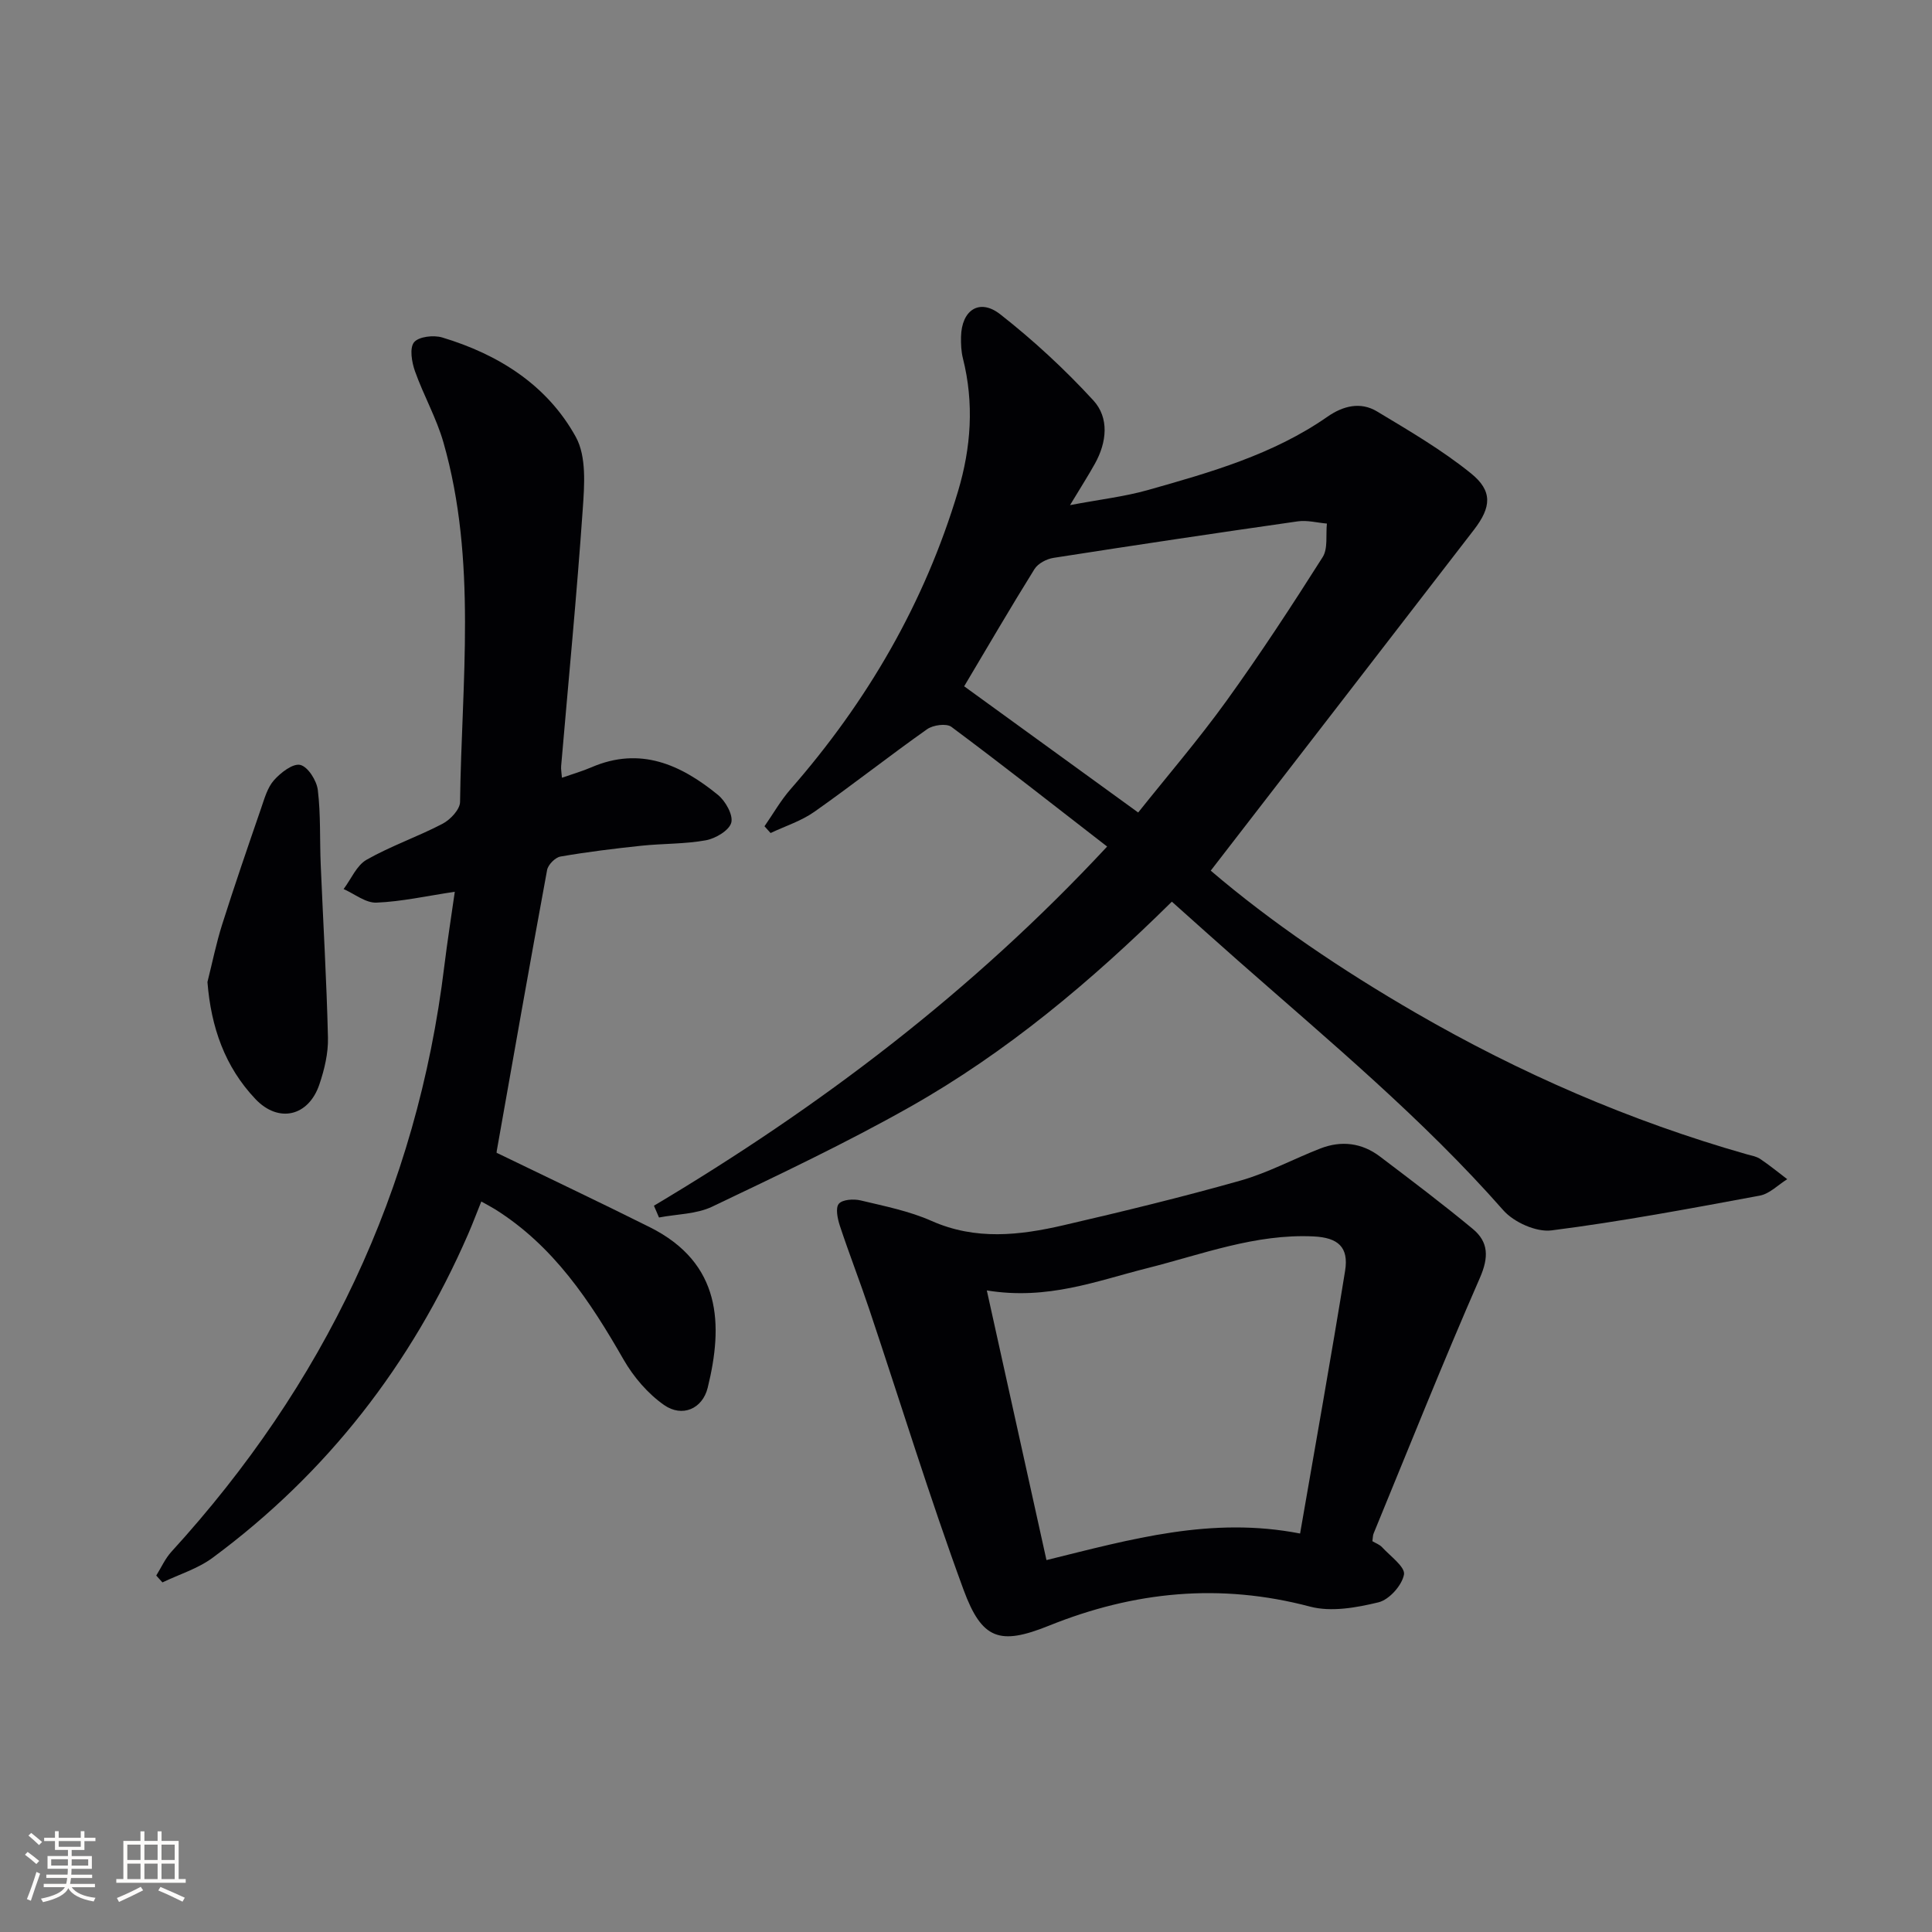<svg enable-background="new 0 0 400 400" viewBox="0 0 400 400" xmlns="http://www.w3.org/2000/svg"><rect x="0" y="0" width="400" height="400" fill="#808080" stroke="none"/><g fill="#010104"><path d="m242.62 186.68c-16.77 16.56-34.26 31.22-54.21 42.49-13.3 7.51-27.15 14.06-40.95 20.65-3.28 1.57-7.33 1.54-11.02 2.25-.35-.81-.7-1.63-1.05-2.44 34.31-20.43 65.84-44.27 93.83-74.36-10.96-8.49-21.5-16.78-32.24-24.78-1.03-.77-3.81-.39-5.04.49-7.87 5.56-15.45 11.54-23.33 17.09-2.71 1.91-6.03 2.96-9.07 4.4-.42-.47-.84-.93-1.26-1.4 1.79-2.57 3.35-5.34 5.4-7.68 15.88-18.15 27.74-38.53 34.67-61.68 2.71-9.06 3.35-18.24 1.01-27.52-.36-1.43-.42-2.96-.39-4.45.11-5.55 3.82-8.04 8.13-4.66 6.86 5.38 13.35 11.38 19.25 17.8 3.34 3.63 2.81 8.69.34 13.12-1.35 2.43-2.86 4.78-5.15 8.58 6.27-1.19 11.3-1.76 16.11-3.12 12.94-3.66 25.93-7.34 37.18-15.18 3.24-2.26 6.85-3.16 10.28-1.09 6.65 4 13.41 7.95 19.42 12.8 4.55 3.67 4.24 7.01.64 11.69-18.06 23.43-36.16 46.84-54.5 70.58 12.61 10.78 27.17 20.59 42.41 29.42 21.65 12.53 44.44 22.43 68.52 29.29.96.27 2.02.44 2.82.97 1.94 1.3 3.75 2.79 5.61 4.2-1.89 1.17-3.65 3.02-5.68 3.4-14.33 2.66-28.68 5.36-43.13 7.2-3.15.4-7.78-1.68-9.97-4.16-16.68-18.96-36.02-35.04-54.88-51.65-4.5-3.96-8.93-7.95-13.75-12.25zm-43-44.59c11.74 8.51 23.41 16.98 36.03 26.13 5.99-7.52 12.46-15.05 18.25-23.07 6.99-9.69 13.54-19.71 19.94-29.8 1.13-1.78.63-4.61.88-6.95-2.01-.17-4.07-.74-6.02-.46-16.88 2.41-33.74 4.93-50.58 7.56-1.43.22-3.22 1.16-3.94 2.32-4.99 8.01-9.74 16.17-14.56 24.27z"/><path d="m102.88 238.7c10.78 5.23 21.27 10.19 31.64 15.37 14.92 7.46 15.21 20.23 12 33.25-1.08 4.38-5.28 6.19-9.02 3.58-3.37-2.35-6.33-5.82-8.4-9.42-6.93-12.1-14.49-23.54-26.63-31.13-.7-.44-1.43-.81-2.82-1.59-.96 2.37-1.79 4.6-2.74 6.78-11.75 26.97-29.21 49.47-52.89 66.98-3.05 2.26-6.91 3.43-10.39 5.1-.43-.47-.86-.94-1.28-1.42 1.03-1.65 1.84-3.51 3.14-4.93 31.53-34.53 50.85-74.74 56.51-121.33.62-5.06 1.42-10.1 2.16-15.31-5.83.87-11.01 2.04-16.22 2.25-2.23.09-4.53-1.81-6.8-2.81 1.56-2.07 2.69-4.89 4.76-6.07 5.03-2.86 10.59-4.76 15.73-7.45 1.61-.84 3.6-2.96 3.62-4.51.32-24.88 3.56-49.94-3.44-74.44-1.45-5.07-4.13-9.77-5.9-14.76-.66-1.87-1.15-4.77-.19-5.97.95-1.18 4.05-1.54 5.84-1 11.67 3.51 21.74 9.86 27.66 20.6 2.23 4.05 1.78 9.98 1.43 14.98-1.23 17.73-2.95 35.43-4.47 53.14-.06.65.08 1.31.16 2.43 2.18-.76 4.21-1.34 6.13-2.17 10.11-4.35 18.5-.54 26.18 5.73 1.56 1.28 3.18 4.15 2.75 5.75-.44 1.61-3.25 3.27-5.25 3.64-4.38.8-8.91.66-13.36 1.13-5.6.59-11.21 1.28-16.76 2.24-1.08.19-2.56 1.69-2.76 2.79-3.58 19.4-7 38.83-10.44 58.26-.04.29.1.63.05.31z"/><path d="m284.14 319.09c.66.4 1.48.68 2 1.24 1.7 1.85 4.82 4.09 4.54 5.66-.41 2.24-3.06 5.21-5.27 5.75-4.57 1.11-9.8 2.05-14.18.89-18.61-4.92-36.4-3.17-54.08 3.96-10.18 4.1-13.86 2.87-17.67-7.48-7.03-19.14-13.02-38.66-19.5-58-1.94-5.8-4.17-11.5-6.09-17.31-.48-1.46-.95-3.68-.23-4.56.74-.9 3.07-1.05 4.51-.71 4.97 1.19 10.09 2.2 14.72 4.26 9.1 4.03 18.2 2.99 27.31.88 12.27-2.84 24.53-5.82 36.65-9.25 5.69-1.61 11-4.5 16.55-6.65 4.34-1.68 8.57-1.15 12.28 1.66 6.48 4.91 12.98 9.81 19.24 15 3.29 2.72 3.33 5.88 1.48 10.13-7.65 17.48-14.72 35.21-21.98 52.86-.2.41-.17.93-.28 1.67zm-79.83-51.92c4.26 19.25 8.28 37.45 12.35 55.83 17.67-4.36 34.15-9.07 52.51-5.5 3.2-18.52 6.42-36.44 9.32-54.4.79-4.91-1.47-6.86-6.5-7.11-12.05-.59-23.16 3.73-34.54 6.59-10.38 2.61-20.52 6.65-33.14 4.59z"/><path d="m42.95 203.32c1-3.98 1.81-8.02 3.05-11.93 2.55-8.05 5.3-16.04 8.05-24.02.7-2.03 1.31-4.3 2.67-5.83 1.39-1.57 3.93-3.54 5.45-3.17 1.59.38 3.39 3.23 3.63 5.19.62 5.1.38 10.29.6 15.44.5 11.94 1.22 23.88 1.5 35.82.08 3.23-.73 6.61-1.78 9.71-2.24 6.61-8.45 8.07-13.25 3-6.32-6.67-9.18-14.87-9.92-24.21z"/></g><path d="m5.17 384 .55-.58c.85.61 1.65 1.24 2.4 1.87l-.59.64c-.83-.73-1.62-1.38-2.36-1.93m1.22 9.53-.82-.34c.71-1.76 1.37-3.64 1.98-5.63.24.13.5.25.76.36-.6 1.67-1.24 3.54-1.92 5.61m-.5-13.5.57-.54c.56.44 1.31 1.06 2.26 1.87l-.64.64c-.68-.66-1.41-1.32-2.19-1.97m3.25.46h2.24v-1.36h.77v1.36h4.57v-1.36h.76v1.36h2.28v.69h-2.28v1.84h-2.64v1.26h4.18v2.64h-4.21c0 .45-.02.86-.05 1.21h4.32v.69h-4.38c-.04.34-.1.75-.19 1.22h5.15v.69h-4.82c.87 1.19 2.51 1.92 4.93 2.19-.17.31-.3.57-.37.76-2.77-.49-4.52-1.41-5.26-2.76-.56 1.26-2.3 2.23-5.24 2.9-.12-.25-.26-.48-.43-.72 2.73-.55 4.38-1.34 4.96-2.38h-4.38v-.69h4.65c.1-.38.17-.79.21-1.22h-4.32v-.69h4.4c.03-.34.05-.75.05-1.21h-4.2v-2.64h4.23v-1.26h-2.69v-1.84h-2.24zm1.46 4.46v1.29h3.45c.01-.4.02-.57.01-.53v-.32-.45h-3.46zm1.55-2.59h4.57v-1.19h-4.57zm6.11 2.59h-3.42v.77c-.01.19-.01.37-.02.53h3.44z" fill="#fcfbfa"/><path d="m32.63 379.16h.82v1.98h3.54v7.89h1.46v.78h-14.37v-.78h1.46v-7.89h3.54v-1.98h.82v1.98h2.73zm-3.49 11.48.5.73c-1.61.82-3.28 1.63-5 2.41-.13-.27-.28-.55-.44-.82 1.75-.72 3.4-1.49 4.94-2.32m-2.78-5.55h2.73v-3.18h-2.73zm0 3.95h2.73v-3.2h-2.73zm3.54-3.95h2.73v-3.18h-2.73zm0 3.95h2.73v-3.2h-2.73zm7.89 4.68c-1.84-.92-3.51-1.7-5.02-2.32l.45-.73c1.89.8 3.57 1.55 5.04 2.23zm-1.62-11.81h-2.73v3.18h2.73zm-2.73 7.13h2.73v-3.2h-2.73z" fill="#fcfbfa"/></svg>